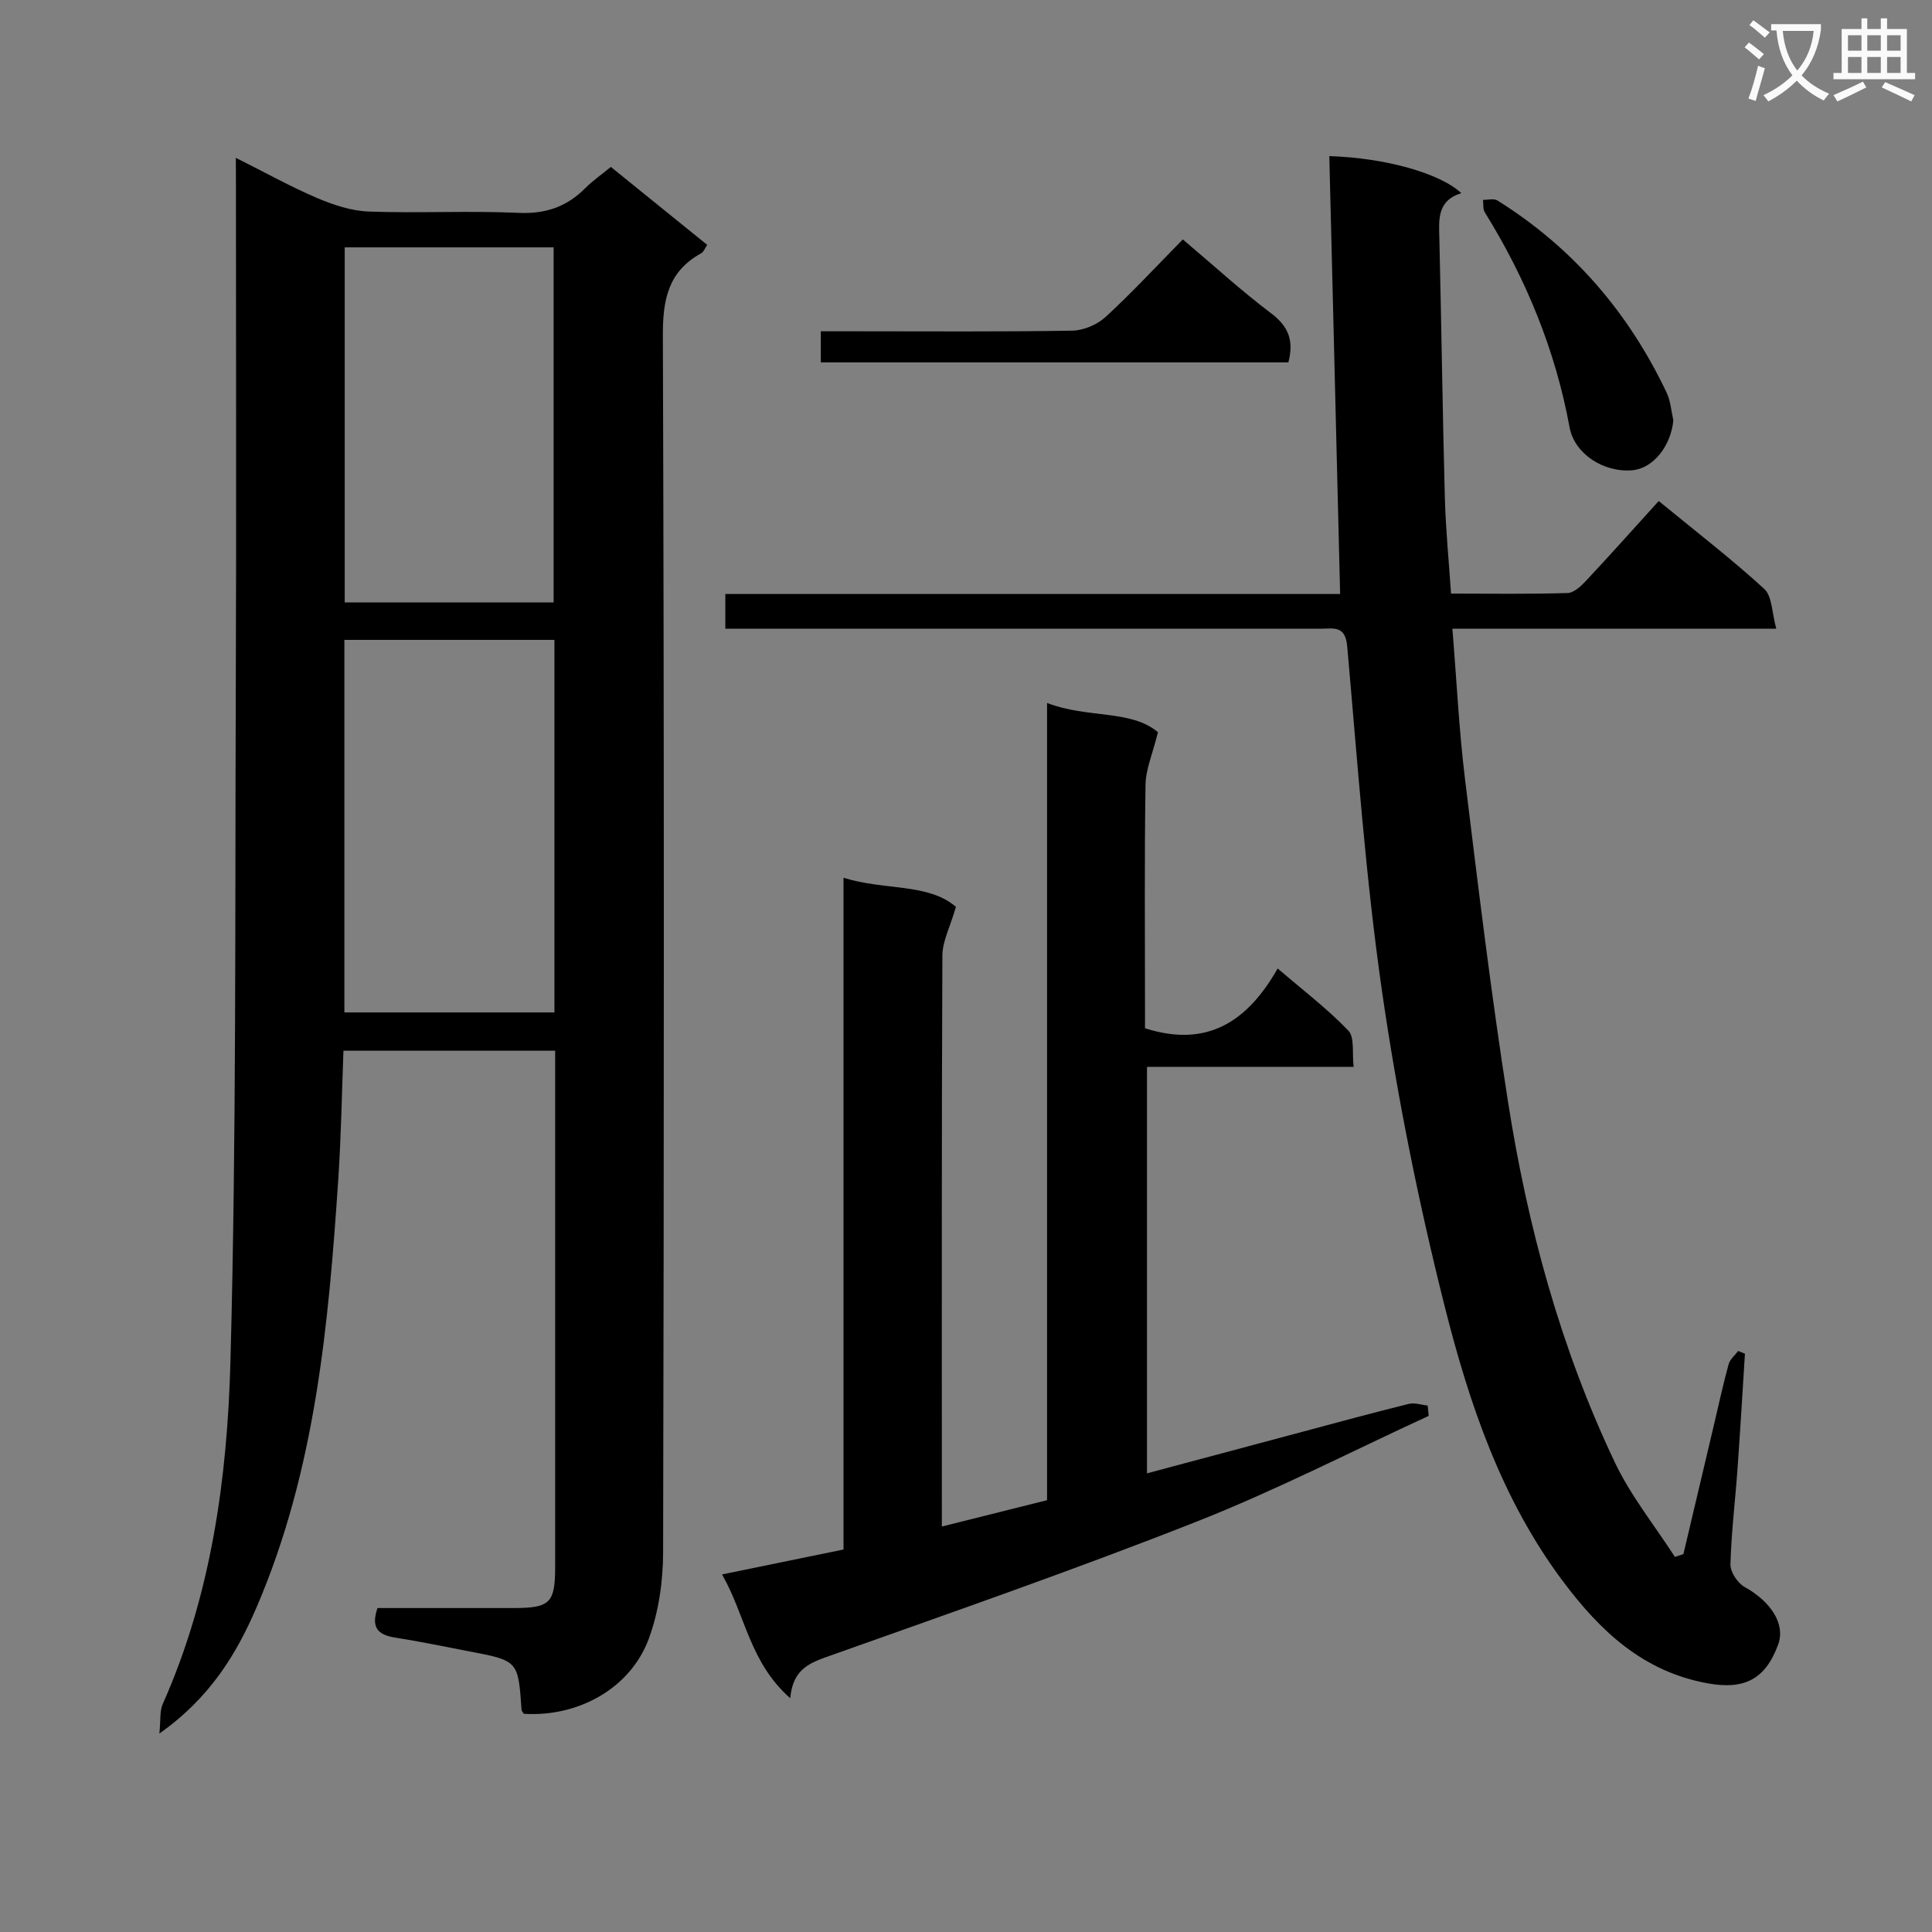 <svg enable-background="new 0 0 400 400" viewBox="0 0 400 400" xmlns="http://www.w3.org/2000/svg"><rect x="0" y="0" width="400" height="400" fill="#808080" stroke="none"/><path d="m362.1 8.8c1.1.8 2.1 1.6 3.1 2.4l-1 1.1c-1.3-1.1-2.3-2-3-2.5zm1.9 4.8c.5.2.9.4 1.4.5-.6 2.3-1.3 4.5-1.9 6.8l-1.5-.5c.8-2.1 1.4-4.3 2-6.8zm-1-9.4c1.3.9 2.4 1.8 3.4 2.5l-1 1.1c-1.4-1.2-2.4-2.1-3.2-2.6zm3.7 2.2v-1.4h10.3v1.2c-.5 3.6-1.8 6.8-4 9.4 1.5 1.6 3.4 2.8 5.7 3.8-.3.4-.7.8-1.1 1.4-2.3-1.1-4.1-2.5-5.6-4.1-1.6 1.6-3.6 3.1-5.9 4.3-.3-.5-.7-.9-1-1.3 2.4-1.1 4.4-2.5 6-4.1-1.9-2.5-3-5.6-3.3-9.3h-1.1zm8.8 0h-6.4c.3 3.3 1.3 6 3 8.2 2-2.3 3.1-5.1 3.4-8.2z" fill="#fafafb"/><path d="m385.3 3.8h1.3v2.2h2.8v-2.2h1.3v2.2h4.1v9.1h1.7v1.3h-16.9v-1.3h1.7v-9.1h4.1v-2.2zm.4 13.1.7 1.2c-1.8.9-3.8 1.9-6 2.9-.2-.4-.5-.8-.8-1.3 2.3-1 4.3-1.9 6.1-2.8zm-3.1-6.4h2.8v-3.2h-2.8zm0 4.6h2.8v-3.3h-2.8zm4-4.6h2.8v-3.2h-2.8zm0 4.6h2.8v-3.3h-2.8zm3.7 1.9c2.1.9 4.1 1.8 6.1 2.7l-.7 1.3c-2.2-1.1-4.2-2-6.1-2.9zm3.2-9.7h-2.8v3.2h2.8zm-2.8 7.8h2.8v-3.3h-2.8z" fill="#fafafb"/><g fill="#010000"><path d="m48.83 32.68c6.12 3.06 11.33 5.97 16.78 8.3 3.39 1.44 7.13 2.69 10.76 2.82 10.32.37 20.67-.2 30.98.27 5.62.26 9.99-1.26 13.85-5.14 1.51-1.52 3.3-2.75 5.27-4.37 6.66 5.39 13.21 10.69 19.95 16.14-.5.73-.73 1.45-1.22 1.72-6.84 3.76-7.99 9.55-7.96 17.04.28 83.97.24 167.94.05 251.9-.01 6.01-.9 12.36-2.98 17.96-3.82 10.28-14.64 16.21-25.86 15.5-.16-.28-.45-.55-.47-.85-.7-10.14-.69-10.14-10.86-12.08-5.05-.96-10.09-2.03-15.16-2.82-3.43-.53-5.3-1.83-3.8-6.14 9.24 0 18.7.01 28.16 0 7.6-.01 8.62-1.04 8.62-8.65 0-33.82 0-67.64 0-101.46 0-1.64 0-3.28 0-5.28-14.62 0-28.86 0-43.83 0-.34 8.77-.48 17.67-1.07 26.55-2.02 30.2-4.74 60.3-16.87 88.57-4.23 9.85-9.7 18.85-20.17 26.25.29-2.87.05-4.67.68-6.08 10.06-22.58 13.38-46.74 14.03-70.93 1.25-46.6.93-93.25 1.11-139.87.13-34.32.03-68.64.03-102.96-.02-1.84-.02-3.66-.02-6.39zm65.96 99.8c-14.87 0-29.23 0-43.49 0v77.13h43.49c0-25.86 0-51.31 0-77.13zm-43.42-81.27v73.52h43.25c0-24.62 0-48.97 0-73.52-14.53 0-28.77 0-43.25 0z"/><path d="m150.17 130.17c0-2.71 0-4.67 0-7.19h127.29c-.76-30.58-1.5-60.6-2.24-90.66 11.65.37 22.92 3.55 27.33 7.67-5.13 1.59-4.64 5.63-4.54 9.67.42 17.81.66 35.62 1.13 53.42.17 6.44.82 12.87 1.28 19.82 8.23 0 16.18.13 24.12-.12 1.36-.04 2.88-1.51 3.95-2.66 5-5.35 9.88-10.82 14.93-16.39 8.14 6.68 15.26 12.15 21.85 18.2 1.65 1.51 1.56 4.91 2.49 8.23-22.89 0-44.63 0-67.06 0 .89 10.84 1.38 21.11 2.63 31.28 2.72 22.24 5.41 44.5 8.88 66.63 4.05 25.84 10.87 51.02 22.14 74.73 3.29 6.92 8.24 13.05 12.42 19.54.59-.19 1.17-.39 1.76-.58 2.1-8.91 4.21-17.82 6.32-26.73.99-4.2 1.9-8.42 3.04-12.58.28-1.02 1.3-1.84 1.98-2.75.47.19.93.38 1.4.57-.5 7.91-.96 15.83-1.53 23.73-.47 6.63-1.29 13.25-1.47 19.88-.04 1.58 1.48 3.88 2.94 4.69 5.52 3.08 8.47 7.72 6.94 11.91-2.7 7.37-7.19 9.37-14.57 8.04-13.42-2.43-22.26-10.81-30.01-21.16-12.73-17-19.38-36.74-24.45-56.84-5.38-21.36-9.76-43.07-12.93-64.87-3.45-23.81-5.13-47.88-7.27-71.87-.39-4.37-2.89-3.61-5.44-3.61-39-.01-77.99-.01-116.99-.01-1.96.01-3.93.01-6.32.01z"/><path d="m163.61 351.59c-8.44-7.42-9.28-17.2-14.12-25.62 8.74-1.79 16.8-3.45 25.15-5.16 0-46.37 0-92.31 0-139.08 8.49 2.67 17.54 1.06 23.28 6.03-1.21 4.16-2.8 7.12-2.81 10.08-.17 37.49-.11 74.98-.11 112.47v5.74c7.51-1.88 14.4-3.6 21.78-5.45 0-54.79 0-109.54 0-165.06 8.34 3.24 17.42 1.33 22.96 6.06-1.11 4.49-2.52 7.66-2.57 10.85-.24 15.16-.11 30.32-.11 45.49v4.95c12.91 4.12 21.23-1.41 27.47-12.38 5.32 4.57 10.33 8.38 14.63 12.87 1.34 1.4.75 4.64 1.1 7.51-14.5 0-28.43 0-42.79 0v84.15c10.73-2.87 21.39-5.73 32.06-8.57 7.37-1.97 14.74-3.98 22.14-5.81 1.2-.3 2.6.21 3.91.34.07.71.15 1.43.22 2.14-15.99 7.36-31.69 15.44-48.04 21.89-25 9.86-50.42 18.7-75.75 27.71-4.09 1.46-7.84 2.58-8.4 8.85z"/><path d="m244.89 49.57c6.53 5.52 12.18 10.7 18.29 15.3 3.58 2.7 4.75 5.65 3.56 10.16-32.09 0-64.28 0-96.8 0 0-2.04 0-3.92 0-6.44h7.08c14.99 0 29.98.12 44.97-.13 2.34-.04 5.16-1.23 6.89-2.82 5.49-5.05 10.57-10.54 16.01-16.07z"/><path d="m346.45 87.02c-.51 5.33-4.18 9.97-8.49 10.34-6.05.52-12-3.48-12.99-8.86-2.94-16-9.01-30.76-17.56-44.55-.42-.67-.26-1.71-.37-2.57 1.01.02 2.25-.33 2.99.13 15.64 9.78 27.18 23.22 35.05 39.83.81 1.73.93 3.78 1.37 5.68z"/></g></svg>